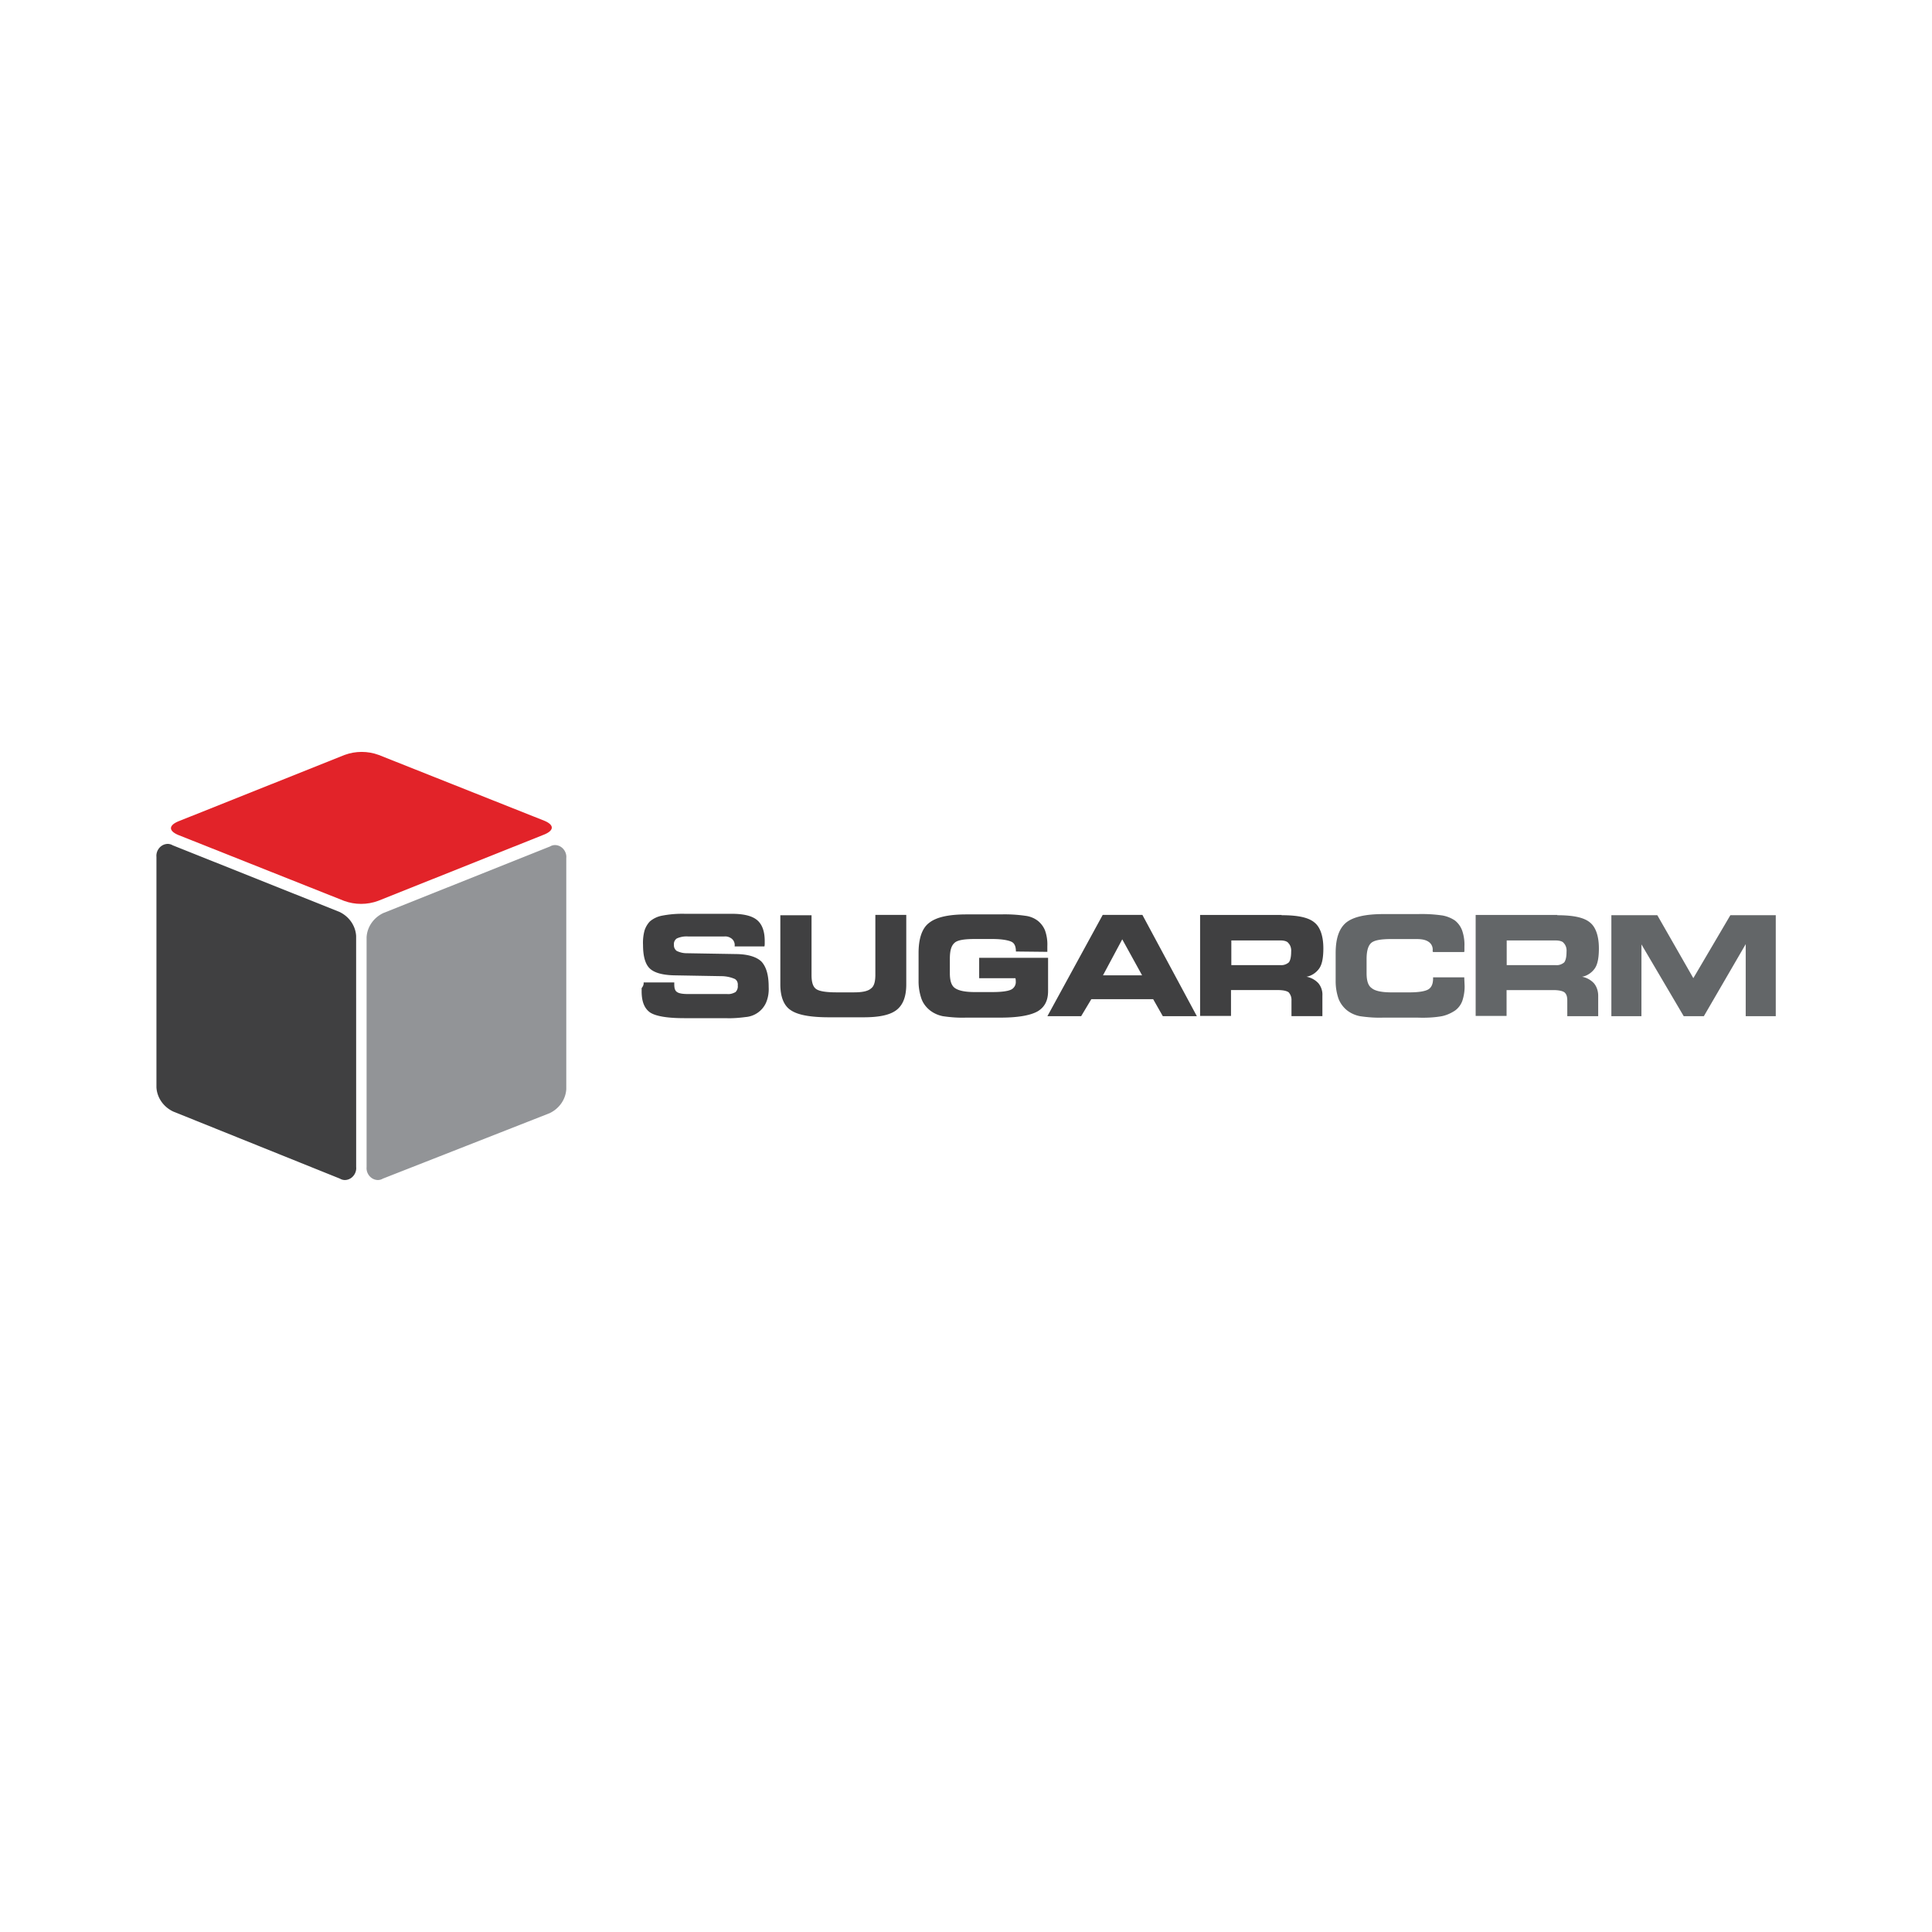 <svg xmlns="http://www.w3.org/2000/svg" viewBox="0 0 120 60" height="1em" width="1em">
  <path d="M23.488 25.953c-.683.252-1.438.252-2.12 0l-10.318-4.1c-.575-.252-.575-.575 0-.827l10.354-4.135c.683-.252 1.438-.252 2.12 0l10.318 4.1c.575.252.575.575 0 .827z" fill="#e22329"/>
  <path d="M22.122 42.49c.036.36-.216.72-.575.79a.59.59 0 0 1-.431-.072L10.76 39.04c-.61-.288-1.007-.863-1.043-1.5V23.22c-.036-.36.216-.72.575-.79a.59.59 0 0 1 .431.072l10.354 4.135c.61.288 1.007.863 1.043 1.5z" fill="#404041"/>
  <path d="M22.77 42.49c-.036.36.216.72.575.79a.59.59 0 0 0 .431-.072l10.354-4.063c.61-.288 1.007-.863 1.043-1.5V23.292c.036-.36-.216-.72-.575-.79a.59.59 0 0 0-.431.072l-10.354 4.135c-.61.288-1.007.863-1.043 1.5z" fill="#929497"/>
  <path d="M39.977 31.02h1.903v.123c0 .247.053.405.176.476.123.088.352.123.722.123h2.396c.176.018.352-.035.51-.123.106-.106.16-.264.14-.405.018-.16-.035-.317-.176-.405-.23-.106-.493-.16-.74-.176l-3.03-.053c-.775-.018-1.268-.176-1.533-.44s-.405-.74-.405-1.445a2.94 2.94 0 0 1 .088-.881 1.48 1.48 0 0 1 .335-.581 1.63 1.63 0 0 1 .722-.352 6.58 6.58 0 0 1 1.445-.123h2.924c.722 0 1.25.123 1.568.388s.476.705.476 1.304v.123c0 .07 0 .14-.018.21h-1.85v-.018a.51.51 0 0 0-.176-.458c-.14-.106-.3-.16-.476-.14h-2.22a1.46 1.46 0 0 0-.722.123c-.123.088-.194.23-.176.388a.43.43 0 0 0 .176.388c.194.088.388.14.6.14l3.153.053c.722.018 1.233.194 1.515.476.282.317.44.8.44 1.568.018.352-.035.687-.176 1.004a1.52 1.52 0 0 1-1.251.863c-.405.053-.828.088-1.25.07h-2.572c-1.057 0-1.762-.123-2.114-.352-.352-.247-.528-.67-.528-1.32v-.194c.088-.106.14-.23.123-.352m8.51-4.175h1.92v3.717c0 .44.088.722.282.863s.617.21 1.268.21h1.075c.528 0 .88-.07 1.075-.247.194-.14.264-.44.264-.846v-3.717h1.92v4.316c0 .74-.194 1.268-.6 1.585s-1.075.458-2.06.458h-2.132c-1.145 0-1.938-.14-2.378-.44-.44-.282-.652-.846-.652-1.603v-4.298zM63.1 29.1c0-.317-.088-.51-.264-.6s-.58-.176-1.18-.176h-1.127c-.652 0-1.075.07-1.25.247-.194.176-.282.476-.282.987v.88c0 .458.088.775.317.934s.617.247 1.233.247h1.1c.546 0 .934-.053 1.127-.14a.52.52 0 0 0 .317-.528c0-.053 0-.106-.018-.176v-.018h-2.255V29.49h4.28v2.06c0 .6-.21 1.004-.652 1.268-.44.247-1.198.388-2.3.388h-2.132c-.476.018-.97-.018-1.445-.088-.282-.053-.564-.176-.793-.352-.247-.194-.44-.44-.546-.74a3.33 3.33 0 0 1-.176-1.11V29.19c0-.88.21-1.533.652-1.867.44-.352 1.198-.528 2.325-.528h2.132a8.95 8.95 0 0 1 1.533.088 1.58 1.58 0 0 1 .775.317c.194.16.352.37.44.6a2.59 2.59 0 0 1 .141.969v.352zm4.052 4.017h-2.096l3.435-6.29h2.466l3.382 6.29h-2.114l-.6-1.057h-3.84zm1.356-2.537h2.43l-1.233-2.237zm11.098-3.735c1.004 0 1.674.14 2.044.458.352.282.546.846.546 1.603 0 .546-.07.97-.247 1.233-.194.282-.493.476-.8.528a1.34 1.34 0 0 1 .74.405 1.11 1.11 0 0 1 .247.775v1.268h-1.92v-.97a.7.7 0 0 0-.176-.511c-.123-.088-.335-.14-.705-.14H76.46V33.1h-1.92v-6.272h5.056zm-.07 1.568H76.48v1.533h3.048c.194.018.388-.053.528-.176.088-.123.14-.335.14-.652.018-.194-.035-.405-.176-.546-.07-.106-.264-.16-.493-.16" fill="#404041"/>
  <path d="M96.72 26.846c1.004 0 1.674.14 2.044.458.352.282.546.846.546 1.603 0 .546-.07.97-.247 1.233-.194.282-.493.476-.8.528a1.34 1.34 0 0 1 .74.405c.176.21.264.493.264.775v1.268h-1.92v-.97c0-.247-.053-.405-.176-.51-.123-.088-.352-.14-.705-.14h-2.89V33.1h-1.92v-6.272h5.074zm-.106 1.568h-3.03v1.533h3.048c.194.018.388-.053.528-.176.088-.123.14-.335.14-.652.018-.194-.035-.405-.176-.546-.07-.106-.264-.16-.51-.16m-7.628.687v-.07a.57.57 0 0 0-.247-.528c-.176-.123-.405-.176-.775-.176h-1.533c-.652 0-1.075.07-1.268.247s-.282.51-.282 1.004v.863c0 .458.088.775.317.934.21.176.617.264 1.233.264h1.1c.6 0 1.004-.07 1.198-.194s.282-.352.282-.67v-.07h1.938v.053l.018.405c.018.335-.035.687-.14 1.004-.088.247-.264.476-.476.617-.247.16-.528.282-.8.335-.493.088-1.004.106-1.515.088H85.92c-.476.018-.97-.018-1.445-.088-.282-.053-.564-.176-.793-.352-.247-.194-.44-.458-.546-.74a3.33 3.33 0 0 1-.176-1.11v-1.71c0-.916.21-1.533.652-1.903.44-.352 1.198-.528 2.325-.528h2.132a8.95 8.95 0 0 1 1.533.088c.282.053.546.16.775.317a1.42 1.42 0 0 1 .44.617 2.68 2.68 0 0 1 .141.987v.21c0 .053 0 .106-.018.14h-1.938V29.1zm12.966 4.017h-1.867v-6.272h2.854l2.237 3.91 2.3-3.91h2.82v6.272h-1.867v-4.475l-2.6 4.475h-1.25l-2.625-4.457z" fill="#636668"/>
</svg>
